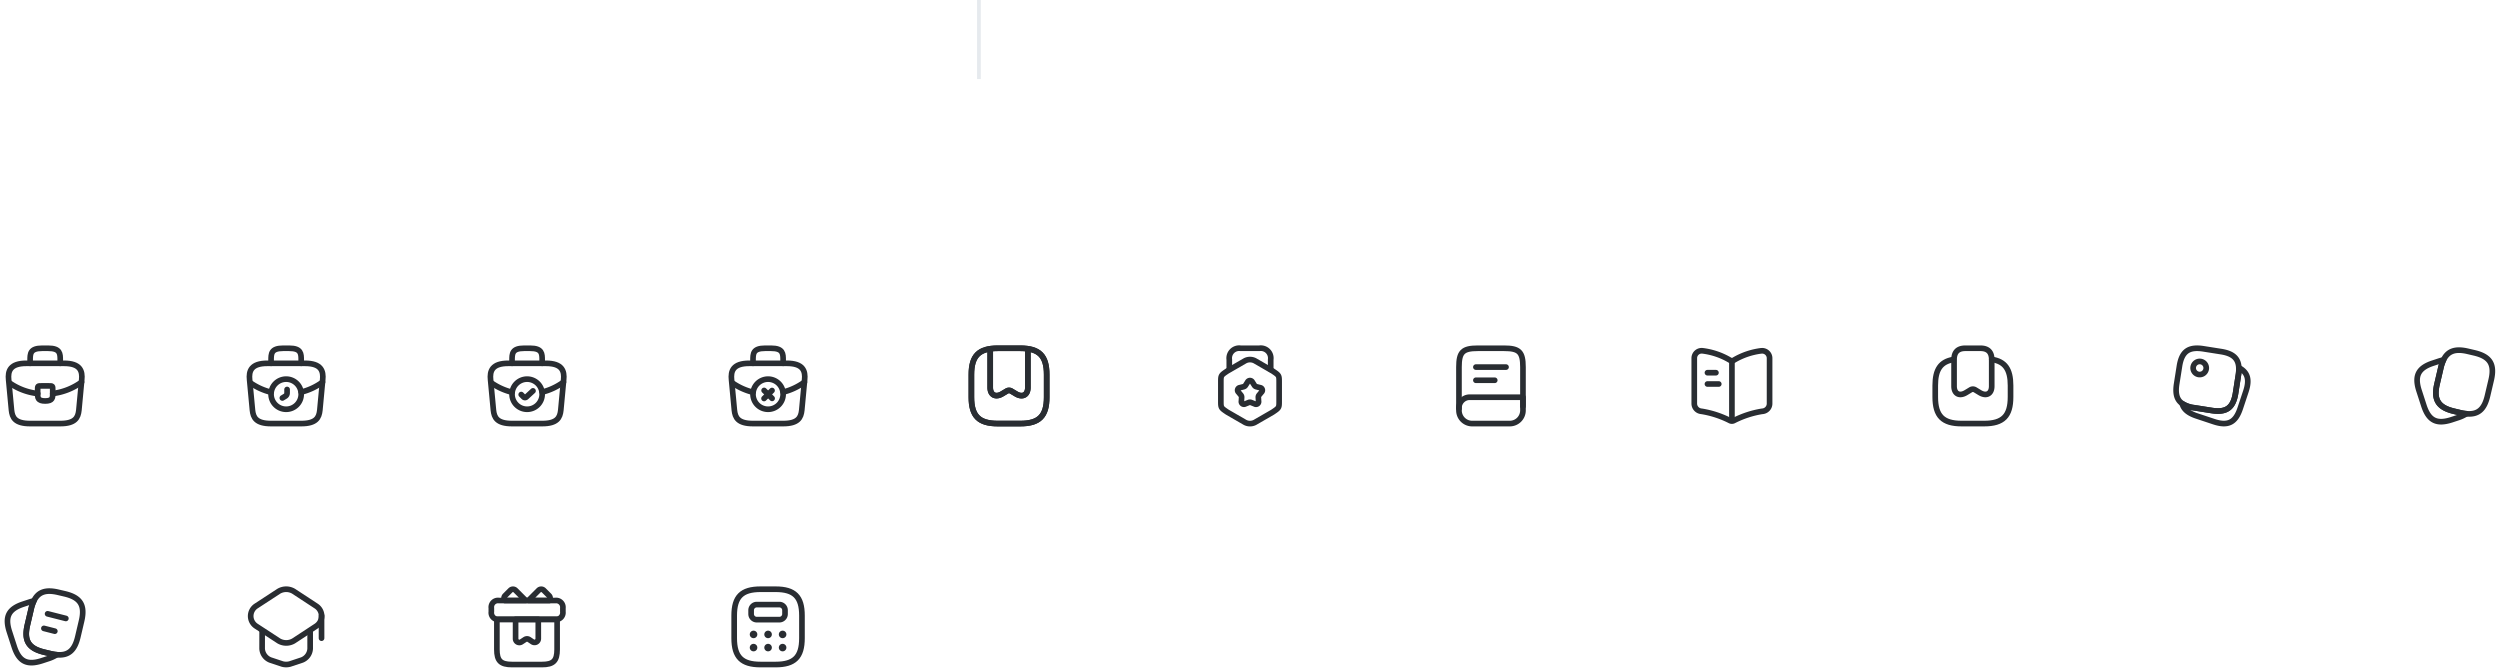 <svg xmlns="http://www.w3.org/2000/svg" width="664" height="178.5" viewBox="0 0 664 178.5">
  <g id="Group_92" data-name="Group 92" transform="translate(-1201 -434.5)">
    <g id="Styles" transform="translate(1201 431)">
      <g id="Frame_2" data-name="Frame 2">
        <line id="Line_1" data-name="Line 1" x2="21" transform="translate(260 3.5) rotate(90)" fill="none" stroke="#e6eaee" stroke-width="1"/>
      </g>
    </g>
    <g id="vuesax_linear_briefcase" data-name="vuesax/linear/briefcase" transform="translate(1093 337)">
      <g id="briefcase">
        <path id="Vector" d="M5.751,16h8c4.02,0,4.74-1.61,4.95-3.57l.75-8c.27-2.44-.43-4.43-4.7-4.43h-10C.481,0-.219,1.99.051,4.43l.75,8C1.011,14.39,1.731,16,5.751,16Z" transform="translate(110.249 194)" fill="none" stroke="#292d32" stroke-linecap="round" stroke-linejoin="round" stroke-width="1.5"/>
        <path id="Vector-2" data-name="Vector" d="M0,4V3.2C0,1.43,0,0,3.2,0H4.8C8,0,8,1.43,8,3.2V4" transform="translate(116 190)" fill="none" stroke="#292d32" stroke-linecap="round" stroke-linejoin="round" stroke-width="1.5"/>
        <path id="Vector-3" data-name="Vector" d="M4,1V2.02C4,3.11,3.99,4,2,4S0,3.12,0,2.03V1C0,0,0,0,1,0H3C4,0,4,0,4,1Z" transform="translate(118 200)" fill="none" stroke="#292d32" stroke-linecap="round" stroke-linejoin="round" stroke-width="1.5"/>
        <path id="Vector-4" data-name="Vector" d="M7.65,0A16.484,16.484,0,0,1,0,3.02" transform="translate(122 199)" fill="none" stroke="#292d32" stroke-linecap="round" stroke-linejoin="round" stroke-width="1.5"/>
        <path id="Vector-5" data-name="Vector" d="M0,0A16.283,16.283,0,0,0,7.38,2.76" transform="translate(110.62 199.27)" fill="none" stroke="#292d32" stroke-linecap="round" stroke-linejoin="round" stroke-width="1.5"/>
        <path id="Vector-6" data-name="Vector" d="M0,0H24V24H0Z" transform="translate(132 212) rotate(180)" fill="none" opacity="0"/>
      </g>
    </g>
    <g id="vuesax_linear_brifecase-timer" data-name="vuesax/linear/brifecase-timer" transform="translate(1093 337)">
      <g id="brifecase-timer">
        <path id="Vector-7" data-name="Vector" d="M8,4A4,4,0,1,1,4,0,4,4,0,0,1,8,4Z" transform="translate(180 198.2)" fill="none" stroke="#292d32" stroke-linecap="round" stroke-linejoin="round" stroke-width="1.5"/>
        <path id="Vector-8" data-name="Vector" d="M1.25,0V.93a.99.99,0,0,1-.49.86L0,2.25" transform="translate(183 200.95)" fill="none" stroke="#292d32" stroke-linecap="round" stroke-linejoin="round" stroke-width="1.5"/>
        <path id="Vector-9" data-name="Vector" d="M5.751,16h8c4.02,0,4.74-1.61,4.95-3.57l.75-8c.27-2.44-.43-4.43-4.7-4.43h-10C.481,0-.219,1.99.051,4.43l.75,8C1.011,14.39,1.731,16,5.751,16Z" transform="translate(174.249 194)" fill="none" stroke="#292d32" stroke-linecap="round" stroke-linejoin="round" stroke-width="1.5"/>
        <path id="Vector-10" data-name="Vector" d="M0,4V3.2C0,1.43,0,0,3.2,0H4.8C8,0,8,1.43,8,3.2V4" transform="translate(180 190)" fill="none" stroke="#292d32" stroke-linecap="round" stroke-linejoin="round" stroke-width="1.5"/>
        <path id="Vector-11" data-name="Vector" d="M5.64,0A16.335,16.335,0,0,1,0,2.64" transform="translate(188.01 199)" fill="none" stroke="#292d32" stroke-linecap="round" stroke-linejoin="round" stroke-width="1.5"/>
        <path id="Vector-12" data-name="Vector" d="M0,0A16.435,16.435,0,0,0,5.38,2.41" transform="translate(174.62 199.27)" fill="none" stroke="#292d32" stroke-linecap="round" stroke-linejoin="round" stroke-width="1.5"/>
        <path id="Vector-13" data-name="Vector" d="M0,0H24V24H0Z" transform="translate(196 212) rotate(180)" fill="none" opacity="0"/>
      </g>
    </g>
    <g id="vuesax_linear_brifecase-tick" data-name="vuesax/linear/brifecase-tick" transform="translate(1093 337)">
      <g id="brifecase-tick">
        <path id="Vector-14" data-name="Vector" d="M8,4A4,4,0,1,1,4,0,4,4,0,0,1,8,4Z" transform="translate(244 198.2)" fill="none" stroke="#292d32" stroke-linecap="round" stroke-linejoin="round" stroke-width="1.5"/>
        <path id="Vector-15" data-name="Vector" d="M0,.98l.65.65a.5.5,0,0,0,.69.01L3.12,0" transform="translate(246.44 201.32)" fill="none" stroke="#292d32" stroke-linecap="round" stroke-linejoin="round" stroke-width="1.5"/>
        <path id="Vector-16" data-name="Vector" d="M5.751,16h8c4.02,0,4.74-1.61,4.95-3.57l.75-8c.27-2.44-.43-4.43-4.7-4.43h-10C.481,0-.219,1.99.051,4.43l.75,8C1.011,14.39,1.731,16,5.751,16Z" transform="translate(238.249 194)" fill="none" stroke="#292d32" stroke-linecap="round" stroke-linejoin="round" stroke-width="1.5"/>
        <path id="Vector-17" data-name="Vector" d="M0,4V3.2C0,1.43,0,0,3.2,0H4.8C8,0,8,1.43,8,3.2V4" transform="translate(244 190)" fill="none" stroke="#292d32" stroke-linecap="round" stroke-linejoin="round" stroke-width="1.5"/>
        <path id="Vector-18" data-name="Vector" d="M5.64,0A16.335,16.335,0,0,1,0,2.64" transform="translate(252.01 199)" fill="none" stroke="#292d32" stroke-linecap="round" stroke-linejoin="round" stroke-width="1.5"/>
        <path id="Vector-19" data-name="Vector" d="M0,0A16.435,16.435,0,0,0,5.38,2.41" transform="translate(238.62 199.27)" fill="none" stroke="#292d32" stroke-linecap="round" stroke-linejoin="round" stroke-width="1.5"/>
        <path id="Vector-20" data-name="Vector" d="M0,0H24V24H0Z" transform="translate(260 212) rotate(180)" fill="none" opacity="0"/>
      </g>
    </g>
    <g id="vuesax_linear_brifecase-cross" data-name="vuesax/linear/brifecase-cross" transform="translate(1093 337)">
      <g id="brifecase-cross">
        <path id="Vector-21" data-name="Vector" d="M8,4A4,4,0,1,1,4,0,4,4,0,0,1,8,4Z" transform="translate(308 198.2)" fill="none" stroke="#292d32" stroke-linecap="round" stroke-linejoin="round" stroke-width="1.5"/>
        <path id="Vector-22" data-name="Vector" d="M2.12,2.11,0,0" transform="translate(310.95 201.2)" fill="none" stroke="#292d32" stroke-linecap="round" stroke-linejoin="round" stroke-width="1.5"/>
        <path id="Vector-23" data-name="Vector" d="M2.12,0,0,2.12" transform="translate(310.93 201.22)" fill="none" stroke="#292d32" stroke-linecap="round" stroke-linejoin="round" stroke-width="1.5"/>
        <path id="Vector-24" data-name="Vector" d="M5.751,16h8c4.02,0,4.74-1.61,4.95-3.57l.75-8c.27-2.44-.43-4.43-4.7-4.43h-10C.481,0-.219,1.99.051,4.43l.75,8C1.011,14.39,1.731,16,5.751,16Z" transform="translate(302.249 194)" fill="none" stroke="#292d32" stroke-linecap="round" stroke-linejoin="round" stroke-width="1.5"/>
        <path id="Vector-25" data-name="Vector" d="M0,4V3.2C0,1.43,0,0,3.2,0H4.8C8,0,8,1.43,8,3.2V4" transform="translate(308 190)" fill="none" stroke="#292d32" stroke-linecap="round" stroke-linejoin="round" stroke-width="1.5"/>
        <path id="Vector-26" data-name="Vector" d="M5.64,0A16.335,16.335,0,0,1,0,2.64" transform="translate(316.01 199)" fill="none" stroke="#292d32" stroke-linecap="round" stroke-linejoin="round" stroke-width="1.5"/>
        <path id="Vector-27" data-name="Vector" d="M0,0A16.435,16.435,0,0,0,5.38,2.41" transform="translate(302.62 199.27)" fill="none" stroke="#292d32" stroke-linecap="round" stroke-linejoin="round" stroke-width="1.5"/>
        <path id="Vector-28" data-name="Vector" d="M0,0H24V24H0Z" transform="translate(324 212) rotate(180)" fill="none" opacity="0"/>
      </g>
    </g>
    <g id="vuesax_linear_bookmark" data-name="vuesax/linear/bookmark" transform="translate(1093 337)">
      <g id="bookmark">
        <path id="Vector-29" data-name="Vector" d="M7,20h6c5,0,7-2,7-7V7c0-5-2-7-7-7H7C2,0,0,2,0,7v6C0,18,2,20,7,20Z" transform="translate(366 190)" fill="none" stroke="#292d32" stroke-linecap="round" stroke-linejoin="round" stroke-width="1.5"/>
        <path id="Vector-30" data-name="Vector" d="M10,0V9.98c0,1.97-1.41,2.74-3.14,1.7l-1.32-.79a1.147,1.147,0,0,0-1.08,0l-1.32.79C1.41,12.71,0,11.95,0,9.98V0" transform="translate(371 190.44)" fill="none" stroke="#292d32" stroke-linecap="round" stroke-linejoin="round" stroke-width="1.5"/>
        <path id="Vector-31" data-name="Vector" d="M7,20h6c5,0,7-2,7-7V7c0-5-2-7-7-7H7C2,0,0,2,0,7v6C0,18,2,20,7,20Z" transform="translate(366 190)" fill="none" stroke="#292d32" stroke-linecap="round" stroke-linejoin="round" stroke-width="1.5"/>
        <path id="Vector-32" data-name="Vector" d="M10,0V9.98c0,1.97-1.41,2.74-3.14,1.7l-1.32-.79a1.147,1.147,0,0,0-1.08,0l-1.32.79C1.41,12.71,0,11.95,0,9.98V0" transform="translate(371 190.44)" fill="none" stroke="#292d32" stroke-linecap="round" stroke-linejoin="round" stroke-width="1.5"/>
        <path id="Vector-33" data-name="Vector" d="M0,0H24V24H0Z" transform="translate(388 212) rotate(180)" fill="none" opacity="0"/>
      </g>
    </g>
    <g id="vuesax_linear_book" data-name="vuesax/linear/book" transform="translate(1093 337)">
      <g id="book">
        <path id="Vector-34" data-name="Vector" d="M0,16V5C0,1,1,0,5,0h7c4,0,5,1,5,5V15c0,.14,0,.28-.01.42" transform="translate(495.5 190)" fill="none" stroke="#292d32" stroke-linecap="round" stroke-linejoin="round" stroke-width="1.5"/>
        <path id="Vector-35" data-name="Vector" d="M2.85,0H17V3.5A3.5,3.5,0,0,1,13.5,7H3.5A3.5,3.5,0,0,1,0,3.5V2.85A2.855,2.855,0,0,1,2.85,0Z" transform="translate(495.5 203)" fill="none" stroke="#292d32" stroke-linecap="round" stroke-linejoin="round" stroke-width="1.5"/>
        <path id="Vector-36" data-name="Vector" d="M0,0H8" transform="translate(500 195)" fill="none" stroke="#292d32" stroke-linecap="round" stroke-linejoin="round" stroke-width="1.5"/>
        <path id="Vector-37" data-name="Vector" d="M0,0H5" transform="translate(500 198.5)" fill="none" stroke="#292d32" stroke-linecap="round" stroke-linejoin="round" stroke-width="1.5"/>
        <path id="Vector-38" data-name="Vector" d="M0,0H24V24H0Z" transform="translate(516 212) rotate(180)" fill="none" opacity="0"/>
      </g>
    </g>
    <g id="vuesax_linear_clipboard" data-name="vuesax/linear/clipboard" transform="translate(1093 337)">
      <g id="clipboard">
        <path id="Vector-39" data-name="Vector" d="M16.653,5.152a9.574,9.574,0,0,1-.13,2.07l-.73,4.69c-.62,3.91-2.43,5.23-6.34,4.62l-4.69-.74a7.352,7.352,0,0,1-3.15-1.11c-1.45-1.01-1.87-2.67-1.47-5.23l.74-4.69C1.5.852,3.313-.468,7.223.142l4.69.74C15.053,1.372,16.523,2.652,16.653,5.152Z" transform="translate(685.977 189.998)" fill="none" stroke="#292d32" stroke-linecap="round" stroke-linejoin="round" stroke-width="1.5"/>
        <path id="Vector-40" data-name="Vector" d="M16.91,6.32l-1.5,4.51c-1.25,3.76-3.25,4.76-7.01,3.51l-4.51-1.5C1.62,12.09.36,11.05,0,9.53a7.352,7.352,0,0,0,3.15,1.11l4.69.74c3.91.61,5.72-.71,6.34-4.62l.73-4.69A9.574,9.574,0,0,0,15.04,0C17.43,1.27,17.95,3.19,16.91,6.32Z" transform="translate(687.59 195.15)" fill="none" stroke="#292d32" stroke-linecap="round" stroke-linejoin="round" stroke-width="1.5"/>
        <path id="Vector-41" data-name="Vector" d="M3.48,1.74A1.74,1.74,0,1,1,1.74,0,1.74,1.74,0,0,1,3.48,1.74Z" transform="translate(690.5 193.5)" fill="none" stroke="#292d32" stroke-linecap="round" stroke-linejoin="round" stroke-width="1.5"/>
        <path id="Vector-42" data-name="Vector" d="M0,0H24V24H0Z" transform="translate(708 212) rotate(180)" fill="none" opacity="0"/>
      </g>
    </g>
    <g id="vuesax_linear_bookmark-2" data-name="vuesax/linear/bookmark-2" transform="translate(1093 337)">
      <g id="bookmark-2">
        <path id="Vector-43" data-name="Vector" d="M7,0q3,0,3,3.03v7.05c0,1.99-1.41,2.76-3.14,1.72L5.54,11a1.147,1.147,0,0,0-1.08,0l-1.32.8C1.41,12.84,0,12.07,0,10.08V3.03Q0,0,3,0Z" transform="translate(627 190)" fill="none" stroke="#292d32" stroke-linecap="round" stroke-linejoin="round" stroke-width="1.5"/>
        <path id="Vector-44" data-name="Vector" d="M4.82.03C1.41.6,0,2.7,0,6.94V9.97c0,5.05,2,7.07,7,7.07h6c5,0,7-2.02,7-7.07V6.94C20,2.63,18.54.52,15,0" transform="translate(622 192.96)" fill="none" stroke="#292d32" stroke-linecap="round" stroke-linejoin="round" stroke-width="1.5"/>
        <path id="Vector-45" data-name="Vector" d="M0,0H24V24H0Z" transform="translate(644 212) rotate(180)" fill="none" opacity="0"/>
      </g>
    </g>
    <g id="vuesax_linear_note-2" data-name="vuesax/linear/note-2" transform="translate(1093 337)">
      <g id="note-2">
        <path id="Vector-46" data-name="Vector" d="M14.691,7.939l-.98,4.18c-.84,3.61-2.5,5.07-5.62,4.77a10.514,10.514,0,0,1-1.62-.27l-1.68-.4c-4.17-.99-5.46-3.05-4.48-7.23l.98-4.19a10.474,10.474,0,0,1,.74-2.2C3.2.179,5.191-.471,8.531.319l1.67.39C14.391,1.689,15.671,3.759,14.691,7.939Z" transform="translate(114.969 254.501)" fill="none" stroke="#292d32" stroke-linecap="round" stroke-linejoin="round" stroke-width="1.5"/>
        <path id="Vector-47" data-name="Vector" d="M13.074,14.29a9.372,9.372,0,0,1-2.35,1.08l-1.58.52c-3.97,1.28-6.06.21-7.35-3.76L.514,8.18C-.766,4.21.294,2.11,4.264.83L5.844.31A10.224,10.224,0,0,1,7.014,0a10.474,10.474,0,0,0-.74,2.2l-.98,4.19c-.98,4.18.31,6.24,4.48,7.23l1.68.4A10.513,10.513,0,0,0,13.074,14.29Z" transform="translate(109.986 257.1)" fill="none" stroke="#292d32" stroke-linecap="round" stroke-linejoin="round" stroke-width="1.5"/>
        <path id="Vector-48" data-name="Vector" d="M0,0,4.85,1.23" transform="translate(120.64 260.53)" fill="none" stroke="#292d32" stroke-linecap="round" stroke-linejoin="round" stroke-width="1.5"/>
        <path id="Vector-49" data-name="Vector" d="M0,0,2.9.74" transform="translate(119.66 264.4)" fill="none" stroke="#292d32" stroke-linecap="round" stroke-linejoin="round" stroke-width="1.5"/>
        <path id="Vector-50" data-name="Vector" d="M0,0H24V24H0Z" transform="translate(132 276) rotate(180)" fill="none" opacity="0"/>
      </g>
    </g>
    <g id="vuesax_linear_award" data-name="vuesax/linear/award" transform="translate(1093 337)">
      <g id="award">
        <path id="Vector-51" data-name="Vector" d="M0,6.018v4.97c0,1.82,0,1.82,1.72,2.98L6.45,16.7a2.86,2.86,0,0,0,2.58,0l4.73-2.73c1.72-1.16,1.72-1.16,1.72-2.98V6.018c0-1.82,0-1.82-1.72-2.98L9.03.308a2.86,2.86,0,0,0-2.58,0L1.72,3.037C0,4.2,0,4.2,0,6.018Z" transform="translate(432.26 193.003)" fill="none" stroke="#292d32" stroke-linecap="round" stroke-linejoin="round" stroke-width="1.5"/>
        <path id="Vector-52" data-name="Vector" d="M11,5.63V3A2.652,2.652,0,0,0,8,0H3A2.652,2.652,0,0,0,0,3V5.56" transform="translate(434.5 190)" fill="none" stroke="#292d32" stroke-linecap="round" stroke-linejoin="round" stroke-width="1.5"/>
        <path id="Vector-53" data-name="Vector" d="M3.913.405l.57.89a.871.871,0,0,0,.44.32l1.02.26a.69.69,0,0,1,.39,1.2l-.67.81a.9.9,0,0,0-.17.52l.06,1.05a.688.688,0,0,1-1.02.74l-.98-.39A.863.863,0,0,0,3,5.8l-.98.39A.69.69,0,0,1,1,5.455l.06-1.05a.875.875,0,0,0-.17-.52l-.67-.81a.69.69,0,0,1,.39-1.2l1.02-.26a.846.846,0,0,0,.44-.32l.57-.89A.7.7,0,0,1,3.913.405Z" transform="translate(436.717 198.585)" fill="none" stroke="#292d32" stroke-linecap="round" stroke-linejoin="round" stroke-width="1.5"/>
        <path id="Vector-54" data-name="Vector" d="M0,0H24V24H0Z" transform="translate(452 212) rotate(180)" fill="none" opacity="0"/>
      </g>
    </g>
    <g id="vuesax_linear_teacher" data-name="vuesax/linear/teacher" transform="translate(1093 337)">
      <g id="teacher">
        <path id="Vector-55" data-name="Vector" d="M7.467.531l-6.02,3.93a3.186,3.186,0,0,0,0,5.34l6.02,3.93a3.91,3.91,0,0,0,3.94,0L17.4,9.8a3.186,3.186,0,0,0,0-5.33L11.407.541A3.887,3.887,0,0,0,7.467.531Z" transform="translate(174.583 253.999)" fill="none" stroke="#292d32" stroke-linecap="round" stroke-linejoin="round" stroke-width="1.5"/>
        <path id="Vector-56" data-name="Vector" d="M.01,0,0,4.69A3.411,3.411,0,0,0,2.18,7.72L5.37,8.78a3.846,3.846,0,0,0,2.02,0l3.19-1.06a3.411,3.411,0,0,0,2.18-3.03V.05" transform="translate(177.62 265.08)" fill="none" stroke="#292d32" stroke-linecap="round" stroke-linejoin="round" stroke-width="1.5"/>
        <path id="Vector-57" data-name="Vector" d="M0,6V0" transform="translate(193.4 261)" fill="none" stroke="#292d32" stroke-linecap="round" stroke-linejoin="round" stroke-width="1.5"/>
        <path id="Vector-58" data-name="Vector" d="M0,0H24V24H0Z" transform="translate(196 276) rotate(180)" fill="none" opacity="0"/>
      </g>
    </g>
    <g id="vuesax_linear_note" data-name="vuesax/linear/note" transform="translate(1093 337)">
      <g id="note">
        <path id="Vector-59" data-name="Vector" d="M14.691,7.939l-.98,4.18c-.84,3.61-2.5,5.07-5.62,4.77a10.514,10.514,0,0,1-1.62-.27l-1.68-.4c-4.17-.99-5.46-3.05-4.48-7.23l.98-4.19a10.474,10.474,0,0,1,.74-2.2C3.2.179,5.191-.471,8.531.319l1.67.39C14.391,1.689,15.671,3.759,14.691,7.939Z" transform="translate(754.969 190.501)" fill="none" stroke="#292d32" stroke-linecap="round" stroke-linejoin="round" stroke-width="1.5"/>
        <path id="Vector-60" data-name="Vector" d="M13.074,14.29a9.372,9.372,0,0,1-2.35,1.08l-1.58.52c-3.97,1.28-6.06.21-7.35-3.76L.514,8.18C-.766,4.21.294,2.11,4.264.83L5.844.31A10.224,10.224,0,0,1,7.014,0a10.474,10.474,0,0,0-.74,2.2l-.98,4.19c-.98,4.18.31,6.24,4.48,7.23l1.68.4A10.513,10.513,0,0,0,13.074,14.29Z" transform="translate(749.986 193.1)" fill="none" stroke="#292d32" stroke-linecap="round" stroke-linejoin="round" stroke-width="1.5"/>
        <path id="Vector-61" data-name="Vector" d="M0,0H24V24H0Z" transform="translate(772 212) rotate(180)" fill="none" opacity="0"/>
      </g>
    </g>
    <g id="vuesax_linear_gift" data-name="vuesax/linear/gift" transform="translate(1093 337)">
      <g id="gift">
        <path id="Vector-62" data-name="Vector" d="M16,0H0V8c0,3,1,4,4,4h8c3,0,4-1,4-4Z" transform="translate(239.97 262)" fill="none" stroke="#292d32" stroke-linecap="round" stroke-linejoin="round" stroke-width="1.5"/>
        <path id="Vector-63" data-name="Vector" d="M19,2V3a1.8,1.8,0,0,1-2,2H2A1.777,1.777,0,0,1,0,3V2A1.777,1.777,0,0,1,2,0H17A1.8,1.8,0,0,1,19,2Z" transform="translate(238.5 257)" fill="none" stroke="#292d32" stroke-linecap="round" stroke-linejoin="round" stroke-width="1.5"/>
        <path id="Vector-64" data-name="Vector" d="M5.768,3H.248a.936.936,0,0,1,.03-1.3L1.7.278a.96.96,0,0,1,1.35,0Z" transform="translate(241.872 254.003)" fill="none" stroke="#292d32" stroke-linecap="round" stroke-linejoin="round" stroke-width="1.5"/>
        <path id="Vector-65" data-name="Vector" d="M5.52,3H0L2.72.278a.96.96,0,0,1,1.35,0L5.49,1.7A.936.936,0,0,1,5.52,3Z" transform="translate(248.35 254.003)" fill="none" stroke="#292d32" stroke-linecap="round" stroke-linejoin="round" stroke-width="1.5"/>
        <path id="Vector-66" data-name="Vector" d="M0,0V5.14a1,1,0,0,0,1.55.84l.94-.62a1,1,0,0,1,1.1,0l.89.6a1,1,0,0,0,1.55-.83V0Z" transform="translate(244.94 262)" fill="none" stroke="#292d32" stroke-linecap="round" stroke-linejoin="round" stroke-width="1.5"/>
        <path id="Vector-67" data-name="Vector" d="M0,0H24V24H0Z" transform="translate(260 276) rotate(180)" fill="none" opacity="0"/>
      </g>
    </g>
    <g id="vuesax_linear_book-2" data-name="vuesax/linear/book" transform="translate(1093 337)">
      <g id="book-2" data-name="book">
        <path id="Vector-68" data-name="Vector" d="M20,14.078V2.008A1.97,1.97,0,0,0,17.83.018h-.06a18.851,18.851,0,0,0-7.07,2.37l-.17.11a1.108,1.108,0,0,1-1.06,0l-.25-.15A18.757,18.757,0,0,0,2.16.008,1.967,1.967,0,0,0,0,2v12.08a2.055,2.055,0,0,0,1.74,1.98l.29.04a25.693,25.693,0,0,1,7.44,2.44l.04.02a1.08,1.08,0,0,0,.96,0,25.461,25.461,0,0,1,7.46-2.46l.33-.04A2.055,2.055,0,0,0,20,14.078Z" transform="translate(558 190.662)" fill="none" stroke="#292d32" stroke-linecap="round" stroke-linejoin="round" stroke-width="1.5"/>
        <path id="Vector-69" data-name="Vector" d="M0,0V15" transform="translate(568 193.49)" fill="none" stroke="#292d32" stroke-linecap="round" stroke-linejoin="round" stroke-width="1.5"/>
        <path id="Vector-70" data-name="Vector" d="M2.25,0H0" transform="translate(561.5 196.49)" fill="none" stroke="#292d32" stroke-linecap="round" stroke-linejoin="round" stroke-width="1.5"/>
        <path id="Vector-71" data-name="Vector" d="M3,0H0" transform="translate(561.5 199.49)" fill="none" stroke="#292d32" stroke-linecap="round" stroke-linejoin="round" stroke-width="1.5"/>
        <path id="Vector-72" data-name="Vector" d="M0,0H24V24H0Z" transform="translate(580 212) rotate(180)" fill="none" opacity="0"/>
      </g>
    </g>
    <g id="vuesax_linear_calculator" data-name="vuesax/linear/calculator" transform="translate(1093 337)">
      <g id="calculator">
        <path id="Vector-73" data-name="Vector" d="M7,20h4c5,0,7-2,7-7V7c0-5-2-7-7-7H7C2,0,0,2,0,7v6C0,18,2,20,7,20Z" transform="translate(303 254)" fill="none" stroke="#292d32" stroke-linecap="round" stroke-linejoin="round" stroke-width="1.5"/>
        <path id="Vector-74" data-name="Vector" d="M9,1.5v1A1.5,1.5,0,0,1,7.5,4h-6A1.5,1.5,0,0,1,0,2.5v-1A1.5,1.5,0,0,1,1.5,0h6A1.5,1.5,0,0,1,9,1.5Z" transform="translate(307.5 258.08)" fill="none" stroke="#292d32" stroke-linecap="round" stroke-linejoin="round" stroke-width="1.5"/>
        <path id="Vector-75" data-name="Vector" d="M.636.5H.648" transform="translate(307.5 265.5)" fill="none" stroke="#292d32" stroke-linecap="round" stroke-linejoin="round" stroke-width="2"/>
        <path id="Vector-76" data-name="Vector" d="M.636.5H.648" transform="translate(311.359 265.5)" fill="none" stroke="#292d32" stroke-linecap="round" stroke-linejoin="round" stroke-width="2"/>
        <path id="Vector-77" data-name="Vector" d="M.636.5H.648" transform="translate(315.218 265.5)" fill="none" stroke="#292d32" stroke-linecap="round" stroke-linejoin="round" stroke-width="2"/>
        <path id="Vector-78" data-name="Vector" d="M.636.5H.648" transform="translate(307.5 269)" fill="none" stroke="#292d32" stroke-linecap="round" stroke-linejoin="round" stroke-width="2"/>
        <path id="Vector-79" data-name="Vector" d="M.636.5H.648" transform="translate(311.359 269)" fill="none" stroke="#292d32" stroke-linecap="round" stroke-linejoin="round" stroke-width="2"/>
        <path id="Vector-80" data-name="Vector" d="M.636.5H.648" transform="translate(315.218 269)" fill="none" stroke="#292d32" stroke-linecap="round" stroke-linejoin="round" stroke-width="2"/>
        <path id="Vector-81" data-name="Vector" d="M0,0H24V24H0Z" transform="translate(324 276) rotate(180)" fill="none" opacity="0"/>
      </g>
    </g>
  </g>
</svg>
